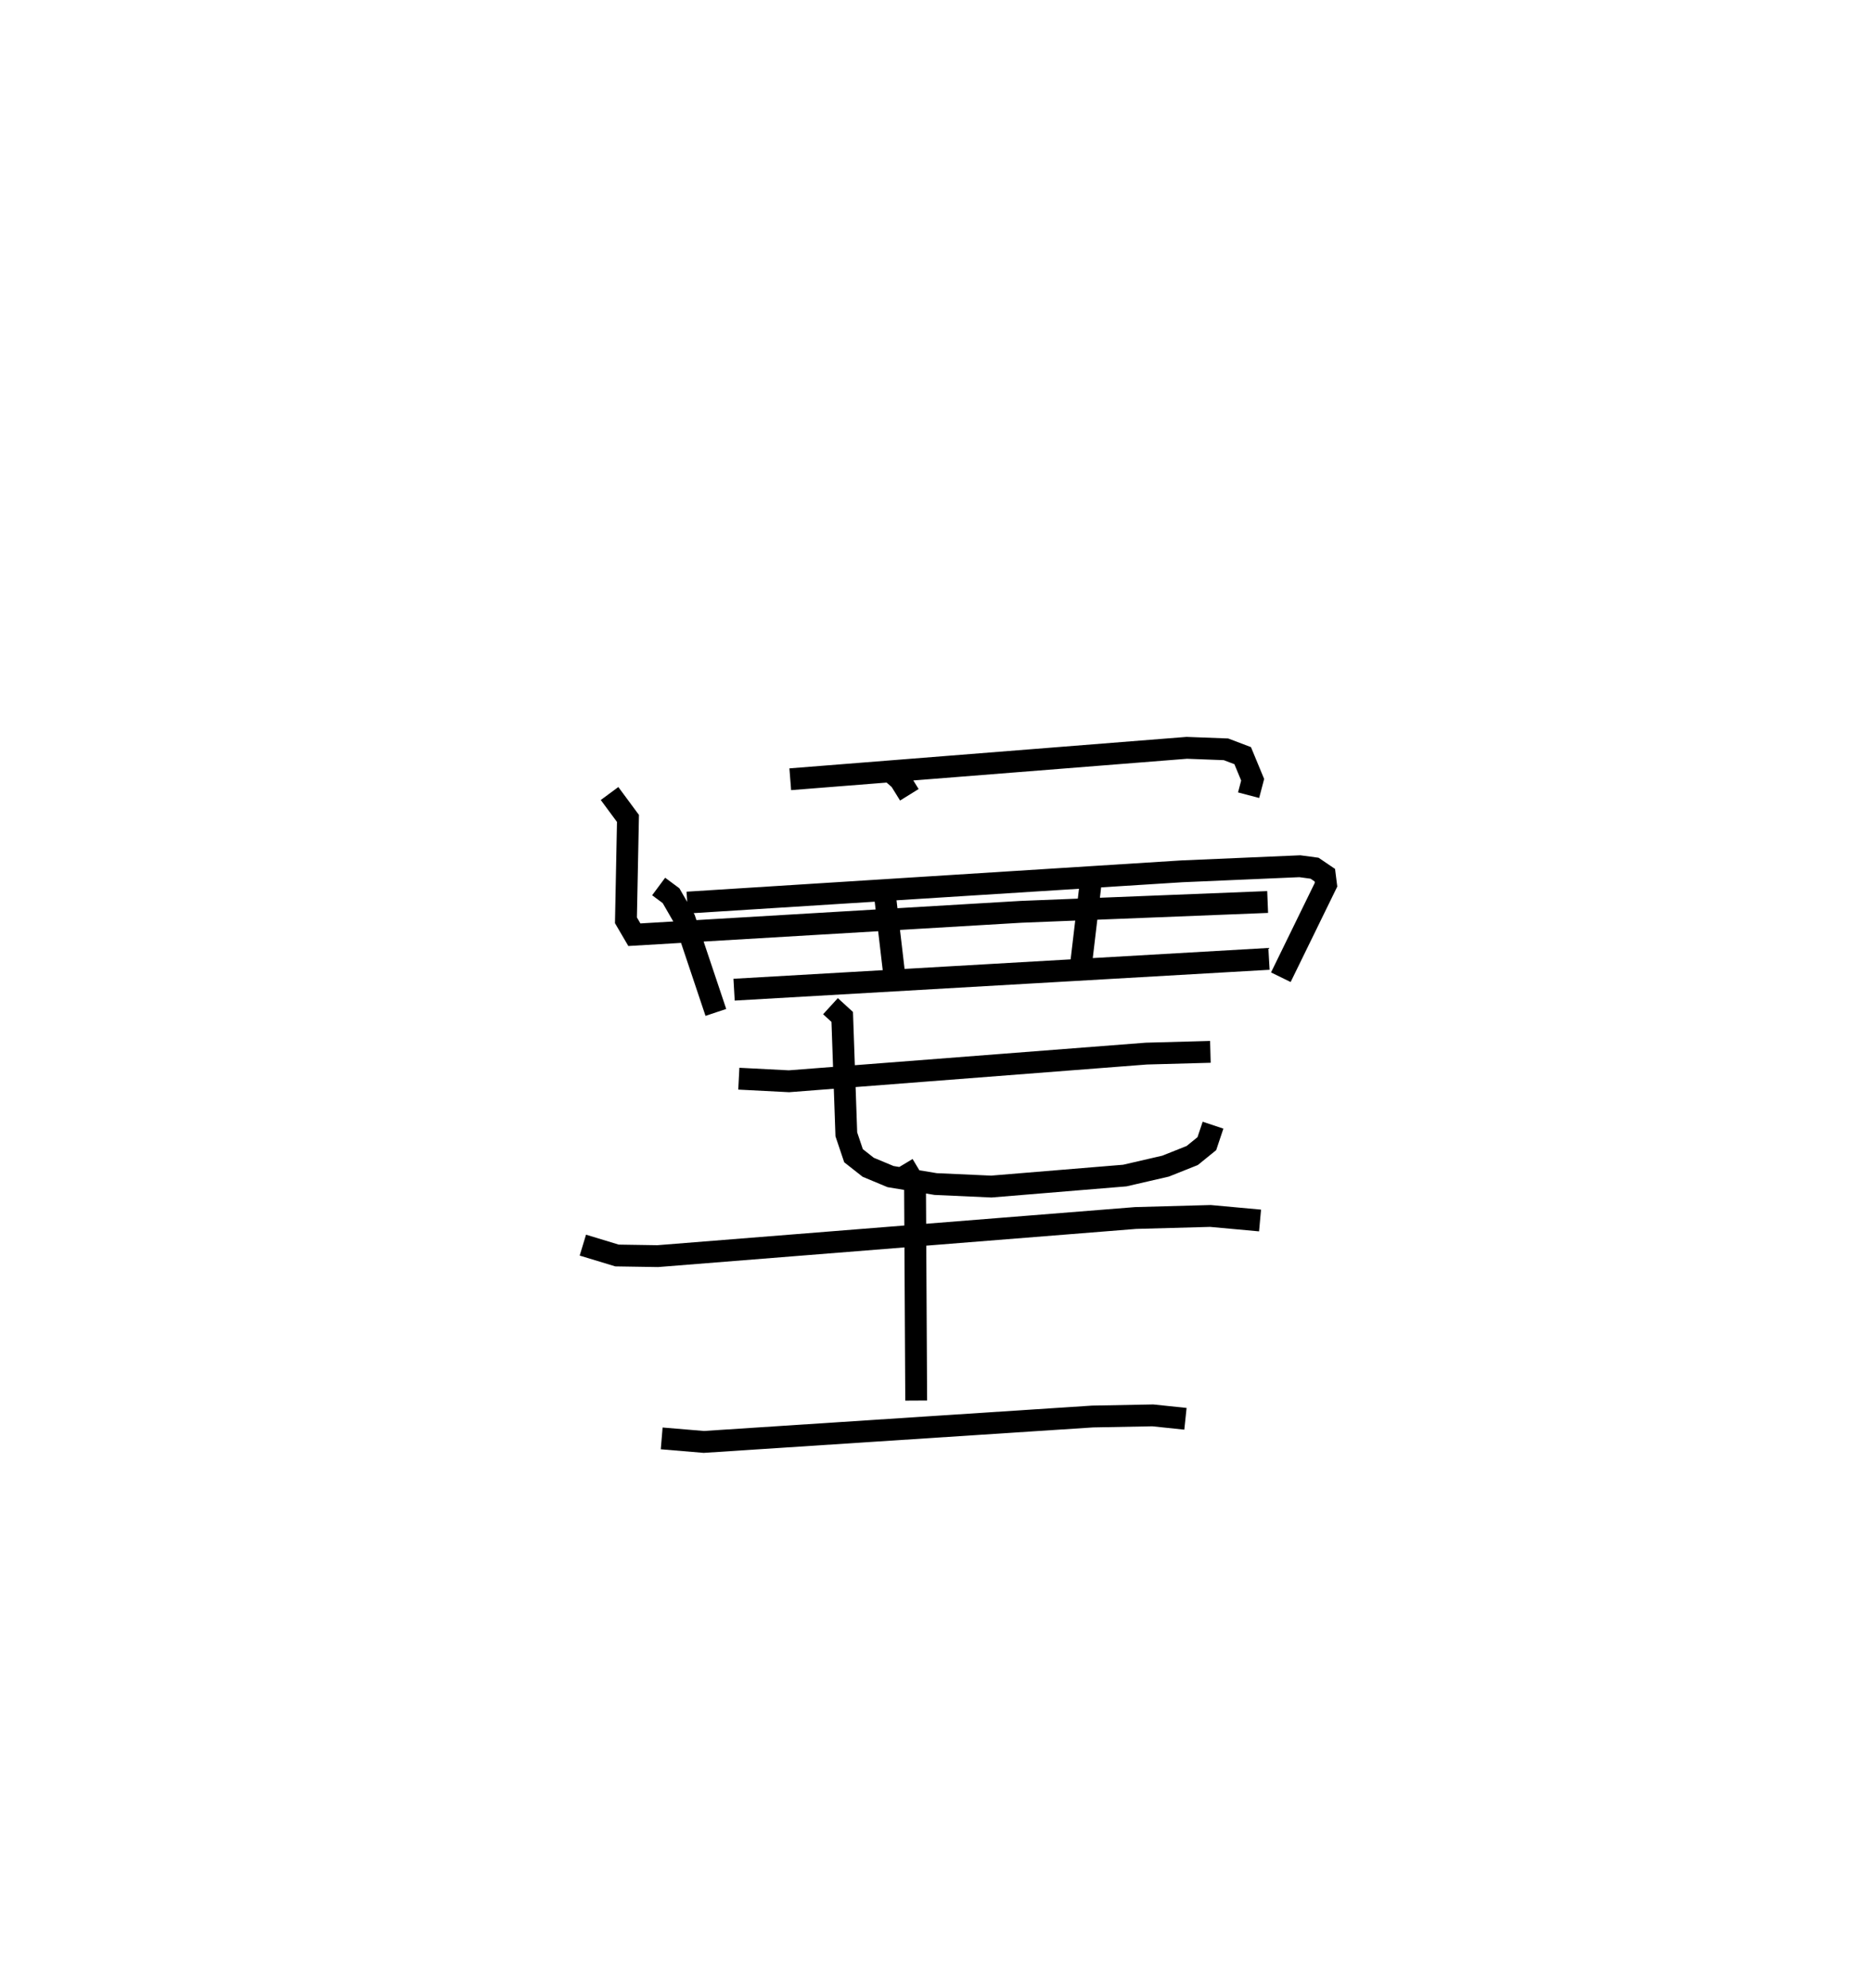 <?xml version="1.0" encoding="utf-8" ?>
<svg baseProfile="full" height="91.031" version="1.1" width="85.723" xmlns="http://www.w3.org/2000/svg" xmlns:ev="http://www.w3.org/2001/xml-events" xmlns:xlink="http://www.w3.org/1999/xlink"><defs /><rect fill="white" height="91.031" width="85.723" x="0" y="0" /><path d="M25,25 m0.0,0.0 m15.756,10.31 l0.46,0.401 0.425,0.685 m-13.728,-0.058 l0.843,1.141 -0.093,4.665 l0.386,0.66 17.722,-1.049 l11.277,-0.449 m-21.86,-5.621 l18.158,-1.439 1.794,0.068 l0.765,0.29 0.457,1.104 l-0.186,0.707 m-27.015,4.181 l0.567,0.421 0.625,1.085 l1.428,4.26 m-1.311,-5.029 l22.641,-1.431 5.412,-0.234 l0.674,0.091 0.47,0.319 l0.055,0.436 -2.07,4.237 m-18.163,-4.046 l0.503,4.293 m8.963,-4.66 l-0.456,3.857 m-15.884,1.126 l24.494,-1.411 m-24.277,5.487 l2.297,0.118 16.366,-1.267 l2.931,-0.08 m-17.397,-2.091 l0.538,0.492 0.188,5.377 l0.329,0.978 0.672,0.529 l1.023,0.427 2.066,0.342 l2.548,0.115 6.114,-0.504 l1.868,-0.432 1.219,-0.486 l0.669,-0.542 0.284,-0.847 m-28.857,5.493 l1.564,0.475 1.862,0.029 l21.886,-1.746 3.425,-0.094 l2.273,0.208 m-16.34,-2.559 l0.54,0.899 0.054,9.905 m-11.654,1.733 l1.928,0.162 17.805,-1.164 l2.754,-0.052 1.497,0.157 " fill="none" stroke="black" stroke-width="1" /></svg>